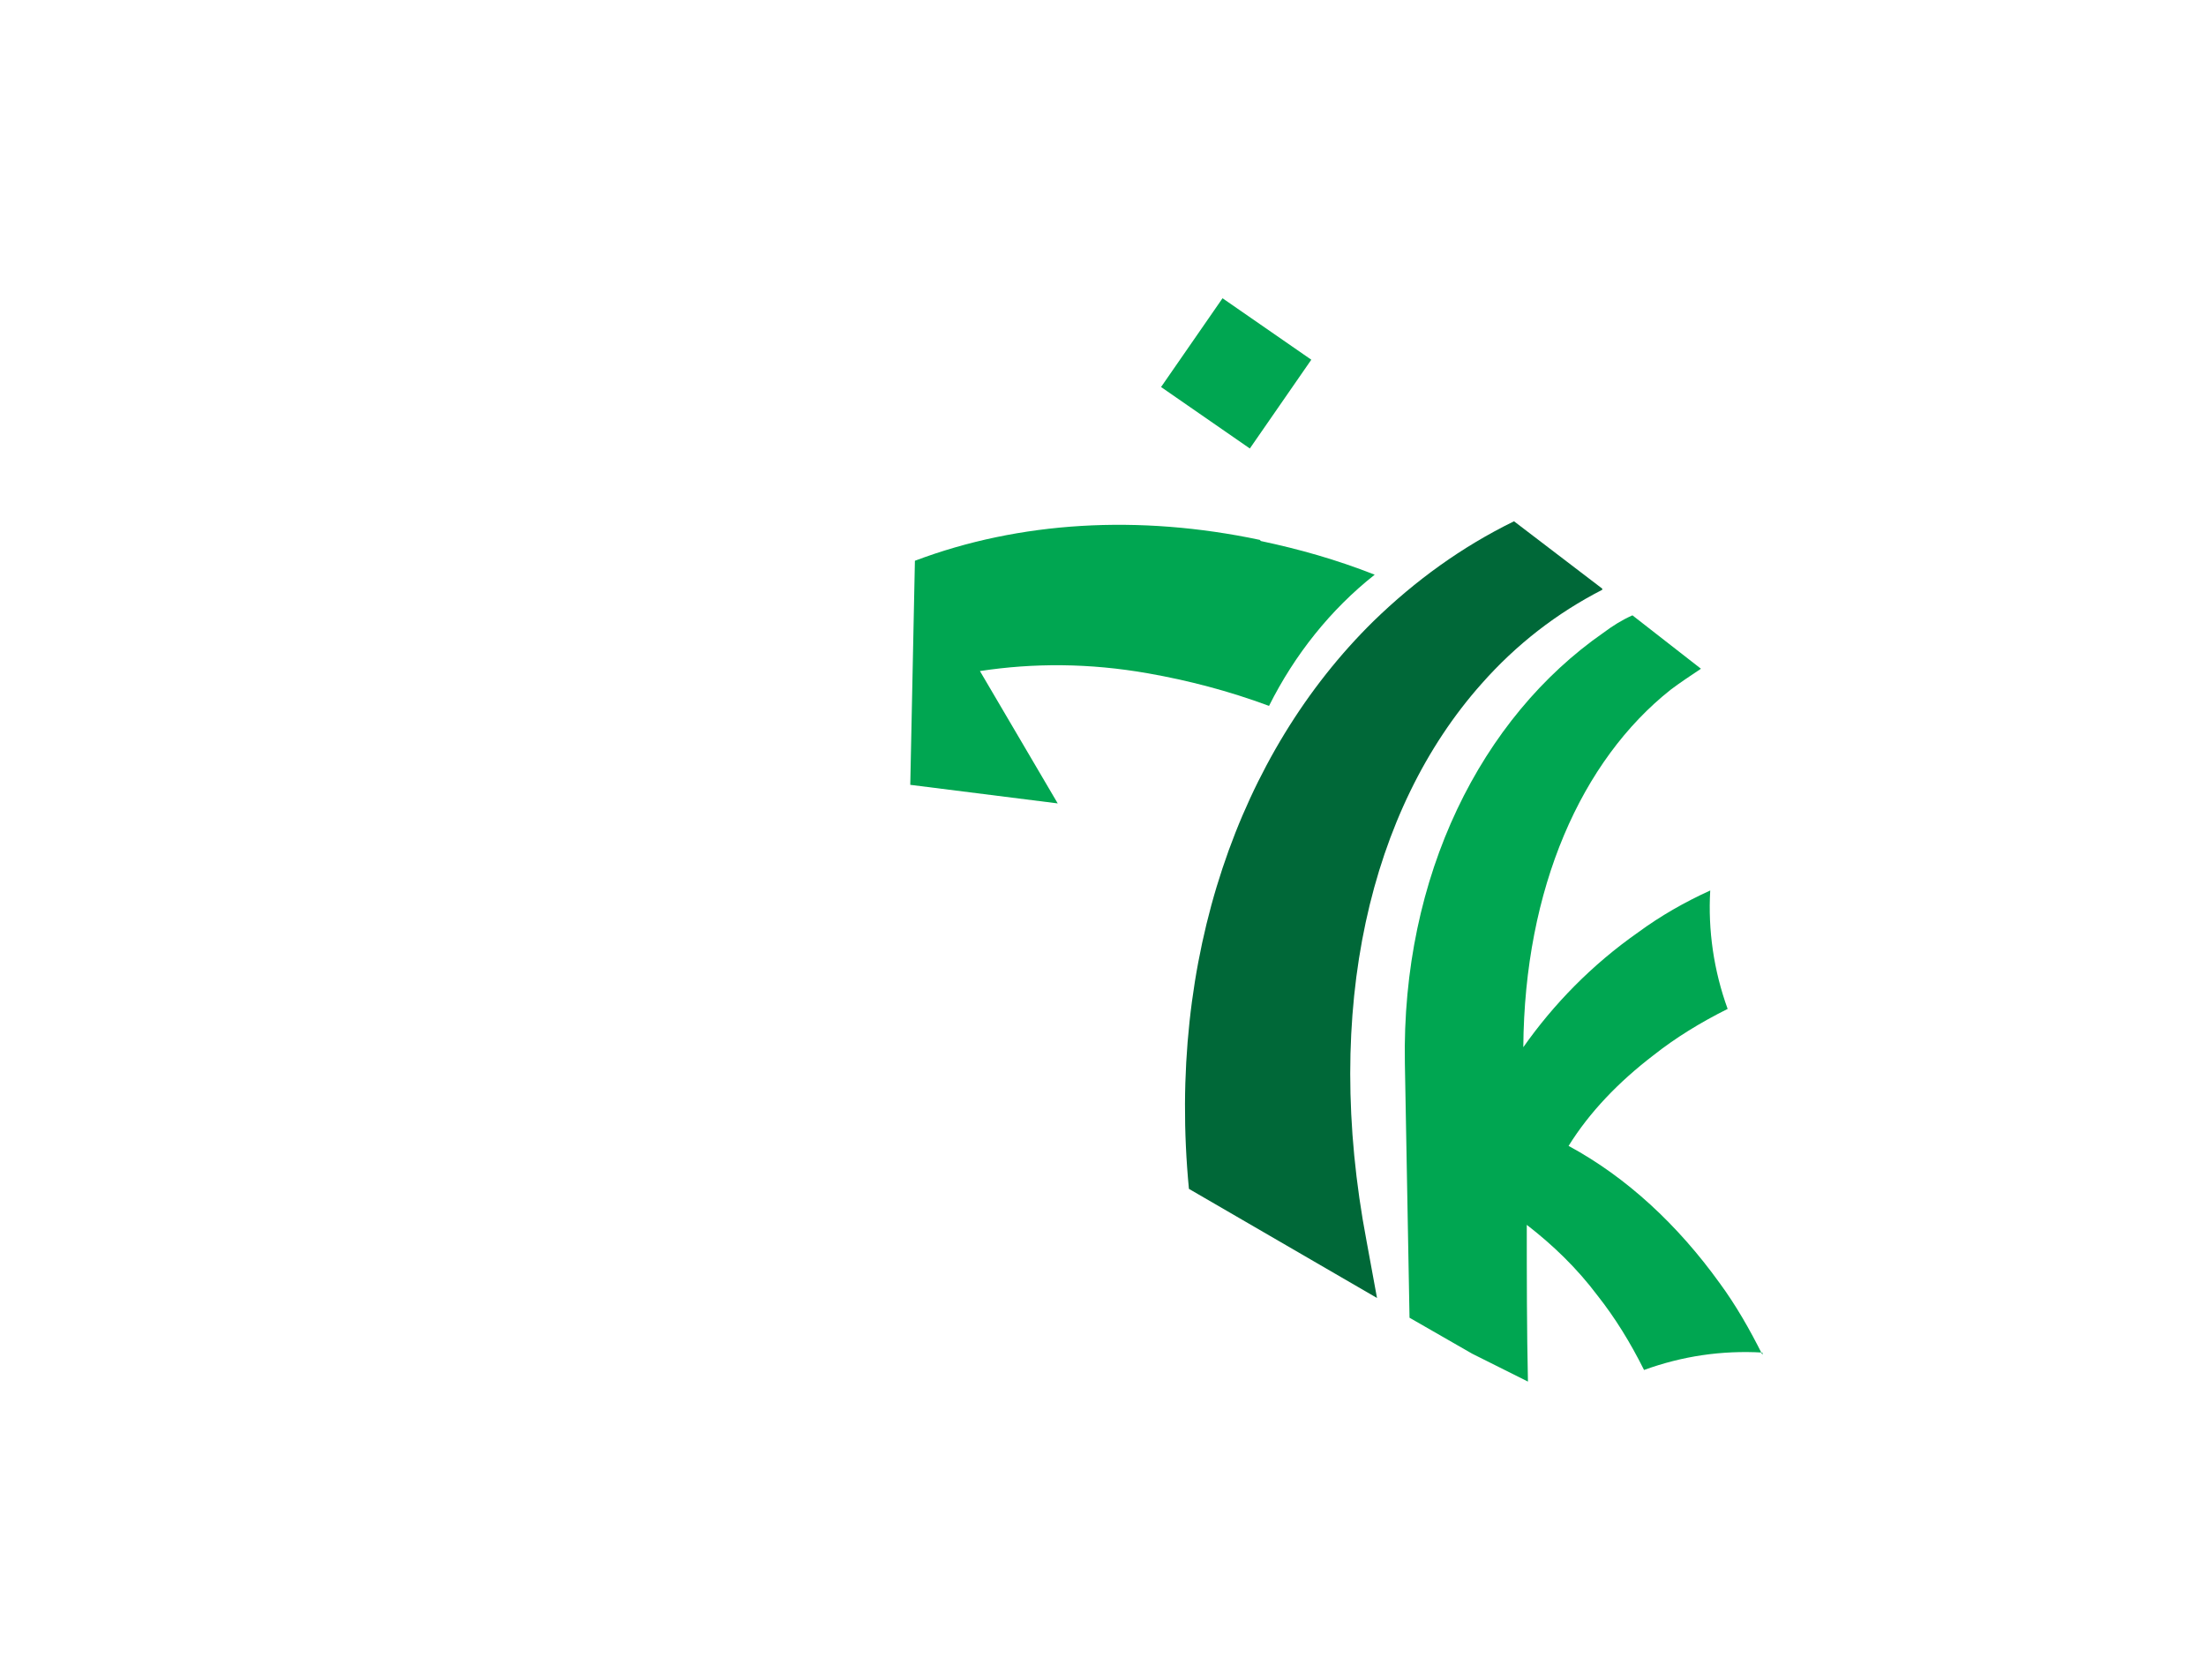 <?xml version="1.0" encoding="UTF-8"?>
<svg xmlns="http://www.w3.org/2000/svg" version="1.1" viewBox="0 0 190 144.7">
  <defs>
    <style>
      .cls-1 {
        fill: #00a651;
      }

      .cls-2 {
        fill: #006838;
      }
    </style>
  </defs>
  <!-- Generator: Adobe Illustrator 28.7.4, SVG Export Plug-In . SVG Version: 1.2.0 Build 166)  -->
  <g>
    <g id="Layer_1">
      <g>
        <rect class="cls-1" x="101.9" y="27.6" width="9.3" height="9.3"
          transform="translate(19.3 101.4) rotate(-55.3)" />
        <path class="cls-2"
          d="M138,50.8c-3.9,2-7.4,4.7-10.4,8.1-9.6,10.8-13.7,28-9.9,48l.9,4.9-16.2-9.4c-1.9-19.8,4.3-37.5,15.9-48.9,3.6-3.5,7.6-6.4,12.1-8.6l7.6,5.8Z" />
        <path class="cls-1"
          d="M151.8,116.5c-3.5-.2-6.9.3-10.2,1.5-1.2-2.4-2.5-4.5-4-6.4-1.8-2.4-3.9-4.4-6.1-6.1,0,4.5,0,9,.1,13.5-1.6-.8-3.2-1.6-4.8-2.4l-5.4-3.1-.4-21.9c-.3-16.2,6.6-29.8,17.1-37.1.8-.6,1.6-1.1,2.5-1.5l5.9,4.6c-.9.6-1.8,1.2-2.6,1.8-7.7,6.1-12.6,17.1-12.7,30.8,2.6-3.7,5.9-7.1,9.9-9.9,1.9-1.4,4-2.6,6.2-3.6-.2,3.4.3,6.9,1.5,10.2-2.4,1.2-4.5,2.5-6.4,4-3,2.3-5.5,4.9-7.3,7.8,5,2.7,9.4,6.8,13,11.8,1.4,1.9,2.6,4,3.7,6.2" />
        <path class="cls-1"
          d="M108.5,46.5c-10.4-2.2-20.7-1.6-29.7,1.8l-.4,19.3,12.7,1.6-6.7-11.4c4.6-.7,9.4-.7,14.5.2,3.4.6,6.9,1.5,10.4,2.8,2.2-4.4,5.3-8.3,9.1-11.3-3.3-1.3-6.5-2.2-9.8-2.9" />
      </g>
    </g>
  </g>
</svg>